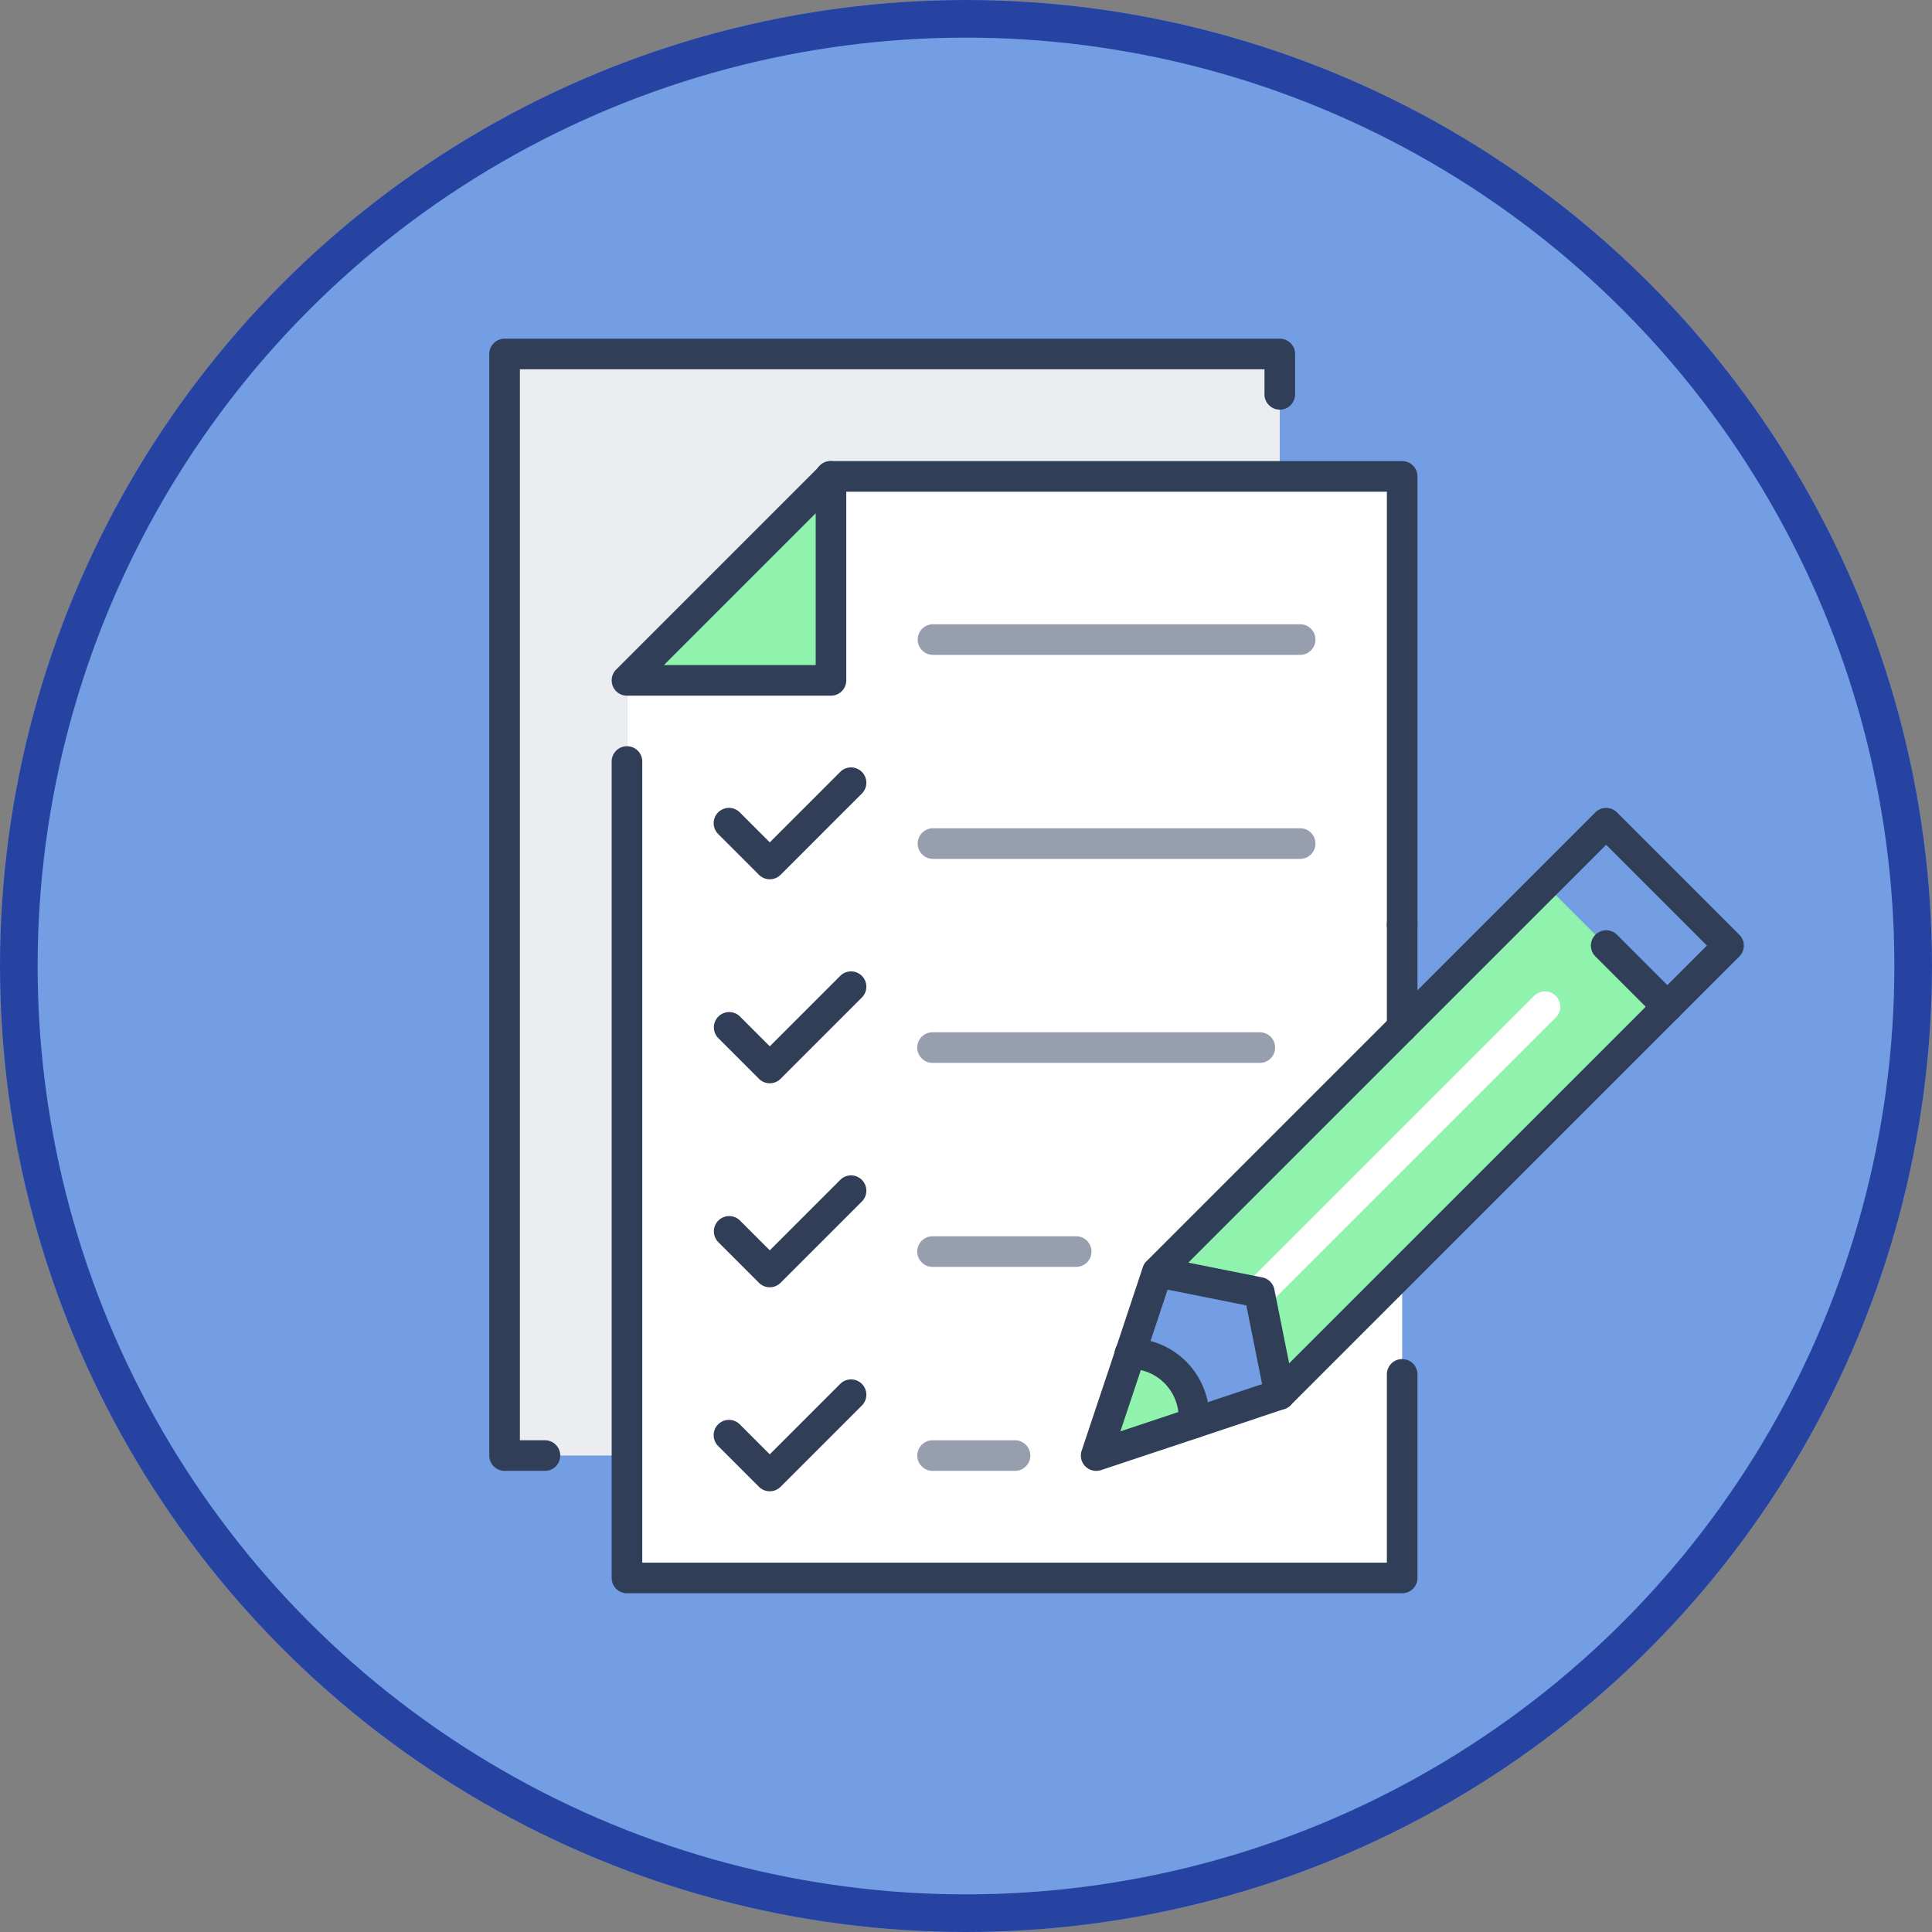 <svg xmlns="http://www.w3.org/2000/svg" width="154" height="154" viewBox="0 0 154 154">
  <rect x="0" y="0" width="154" height="154" fill="#808080" stroke="none"/>
  <g id="Grupo_19041" data-name="Grupo 19041" transform="translate(-390 -1696)">
    <g id="Elipse_811" data-name="Elipse 811" transform="translate(390 1696)" fill="#739ee3" stroke="#2643a2" stroke-width="3">
      <circle cx="77" cy="77" r="77" stroke="none"/>
      <circle cx="77" cy="77" r="75.5" fill="none"/>
    </g>
    <g id="Grupo_12007" data-name="Grupo 12007" transform="translate(-865 -885.004)">
      <g id="Grupo_12006" data-name="Grupo 12006" transform="translate(1294 2608)">
        <g id="Grupo_12004" data-name="Grupo 12004" transform="translate(1.22 1.22)">
          <path id="Trazado_24541" data-name="Trazado 24541" d="M1361.791,2617.252v6.5h-35.774l-16.261,16.261v61.791H1300V2614h61.791Z" transform="translate(-1300 -2614)" fill="#ebedf0"/>
          <path id="Trazado_24542" data-name="Trazado 24542" d="M1409.791,2733.547v16.261H1348v-71.547h16.261V2662h45.53v43.9l-19.513,19.513-2.163,6.5-2.715,8.13,7.771-2.585,6.863-2.293,9.756-9.756Z" transform="translate(-1338.244 -2652.243)" fill="#fff"/>
          <path id="Trazado_24543" data-name="Trazado 24543" d="M1538.457,3007.658a5.091,5.091,0,0,1,1.315,3.887L1532,3014.13l2.715-8.13A5.072,5.072,0,0,1,1538.457,3007.658Z" transform="translate(-1484.844 -2926.322)" fill="#8ff3ad"/>
          <path id="Trazado_24544" data-name="Trazado 24544" d="M1564.13,2854.521,1556,2852.9l19.513-19.513L1586.9,2822l4.878,4.878,4.878,4.878-21.139,21.139-9.756,9.756Z" transform="translate(-1503.965 -2779.722)" fill="#8ff3ad"/>
          <path id="Trazado_24545" data-name="Trazado 24545" d="M1364.261,2662v16.261H1348Z" transform="translate(-1338.244 -2652.243)" fill="#8ff3ad"/>
        </g>
        <g id="Grupo_12005" data-name="Grupo 12005" transform="translate(0 0)">
          <path id="Trazado_24546" data-name="Trazado 24546" d="M1591.219,2889.2a1.22,1.22,0,0,1-.862-2.082l22.765-22.765a1.219,1.219,0,0,1,1.725,1.724l-22.765,22.765A1.215,1.215,0,0,1,1591.219,2889.2Z" transform="translate(-1529.835 -2811.966)" fill="#fff"/>
          <path id="Trazado_24547" data-name="Trazado 24547" d="M1298.472,2698.247h-3.252a1.22,1.22,0,0,1-1.219-1.219v-87.808a1.22,1.22,0,0,1,1.219-1.219h61.791a1.22,1.22,0,0,1,1.22,1.219v3.252a1.22,1.22,0,0,1-2.439,0v-2.033h-59.352v85.369h2.033a1.22,1.22,0,0,1,0,2.439Z" transform="translate(-1294 -2608)" fill="#303e58"/>
          <path id="Trazado_24548" data-name="Trazado 24548" d="M1405.01,2835.482h-61.791a1.22,1.22,0,0,1-1.219-1.22V2769.22a1.22,1.22,0,1,1,2.439,0v63.823h59.352V2818a1.22,1.22,0,0,1,2.439,0v16.261A1.22,1.22,0,0,1,1405.01,2835.482Z" transform="translate(-1332.244 -2735.479)" fill="#303e58"/>
          <path id="Trazado_24549" data-name="Trazado 24549" d="M1647.219,2842.57a1.22,1.22,0,0,1-1.219-1.219v-8.13a1.22,1.22,0,1,1,2.439,0v8.13A1.22,1.22,0,0,1,1647.219,2842.57Z" transform="translate(-1574.453 -2786.47)" fill="#303e58"/>
          <path id="Trazado_24550" data-name="Trazado 24550" d="M1468.75,2694.213a1.22,1.22,0,0,1-1.219-1.219v-34.554H1423.22a1.22,1.22,0,1,1,0-2.439h45.53a1.22,1.22,0,0,1,1.22,1.22v35.774A1.22,1.22,0,0,1,1468.75,2694.213Z" transform="translate(-1395.983 -2646.243)" fill="#303e58"/>
          <path id="Trazado_24551" data-name="Trazado 24551" d="M1359.48,2674.7h-16.261a1.22,1.22,0,0,1-.862-2.082l16.261-16.261a1.22,1.22,0,0,1,2.082.862v16.261A1.22,1.22,0,0,1,1359.48,2674.7Zm-13.317-2.439h12.1v-12.1Z" transform="translate(-1332.244 -2646.243)" fill="#303e58"/>
          <path id="Trazado_24552" data-name="Trazado 24552" d="M1527.22,2844.848a1.219,1.219,0,0,1-1.157-1.606l2.715-8.13,2.162-6.5a1.22,1.22,0,0,1,.295-.477l35.774-35.774a1.219,1.219,0,0,1,1.725,0l9.756,9.756a1.22,1.22,0,0,1,0,1.725l-35.774,35.774a1.214,1.214,0,0,1-.476.294l-6.863,2.293-7.773,2.585A1.22,1.22,0,0,1,1527.22,2844.848Zm5.944-15.2-2.072,6.231-1.943,5.818,5.457-1.815,6.589-2.2,34.708-34.708-8.032-8.032Zm8.69,9.1h0Z" transform="translate(-1478.844 -2754.6)" fill="#303e58"/>
          <path id="Trazado_24553" data-name="Trazado 24553" d="M1732.1,2847.317a1.216,1.216,0,0,1-.862-.357l-4.878-4.878a1.219,1.219,0,0,1,1.725-1.724l4.878,4.878a1.22,1.22,0,0,1-.862,2.082Z" transform="translate(-1638.192 -2792.844)" fill="#303e58"/>
          <path id="Trazado_24554" data-name="Trazado 24554" d="M1560.974,2980.2a1.22,1.22,0,0,1-1.195-.98l-1.467-7.333-7.333-1.467a1.22,1.22,0,0,1,.479-2.392l8.13,1.626a1.219,1.219,0,0,1,.957.957l1.626,8.13a1.219,1.219,0,0,1-1.2,1.459Z" transform="translate(-1497.965 -2894.827)" fill="#303e58"/>
          <path id="Trazado_24555" data-name="Trazado 24555" d="M1545.636,3007.984c-.037,0-.074,0-.112,0a1.22,1.22,0,0,1-1.1-1.325,3.894,3.894,0,0,0-1-2.958,3.847,3.847,0,0,0-2.838-1.258,1.22,1.22,0,1,1,0-2.439,6.315,6.315,0,0,1,6.271,6.875A1.219,1.219,0,0,1,1545.636,3007.984Z" transform="translate(-1489.487 -2920.322)" fill="#303e58"/>
          <path id="Trazado_24556" data-name="Trazado 24556" d="M1386.471,2784.943a1.215,1.215,0,0,1-.862-.357l-3.252-3.252a1.219,1.219,0,0,1,1.725-1.724l2.39,2.39,5.642-5.642a1.22,1.22,0,0,1,1.725,1.724l-6.5,6.5A1.215,1.215,0,0,1,1386.471,2784.943Z" transform="translate(-1364.113 -2741.852)" fill="#303e58"/>
          <path id="Trazado_24557" data-name="Trazado 24557" d="M1492.489,2802.439H1463.22a1.219,1.219,0,1,1,0-2.439h29.269a1.219,1.219,0,1,1,0,2.439Z" transform="translate(-1427.852 -2760.974)" fill="#979faf"/>
          <path id="Trazado_24558" data-name="Trazado 24558" d="M1492.489,2722.439H1463.22a1.219,1.219,0,1,1,0-2.439h29.269a1.219,1.219,0,1,1,0,2.439Z" transform="translate(-1427.852 -2697.235)" fill="#979faf"/>
          <path id="Trazado_24559" data-name="Trazado 24559" d="M1386.471,2864.943a1.215,1.215,0,0,1-.862-.357l-3.252-3.252a1.22,1.22,0,0,1,1.725-1.725l2.39,2.39,5.642-5.642a1.22,1.22,0,0,1,1.725,1.724l-6.5,6.5A1.215,1.215,0,0,1,1386.471,2864.943Z" transform="translate(-1364.113 -2805.592)" fill="#303e58"/>
          <path id="Trazado_24560" data-name="Trazado 24560" d="M1489.237,2882.439H1463.22a1.22,1.22,0,1,1,0-2.439h26.017a1.22,1.22,0,1,1,0,2.439Z" transform="translate(-1427.852 -2824.713)" fill="#979faf"/>
          <path id="Trazado_24561" data-name="Trazado 24561" d="M1386.471,2944.943a1.215,1.215,0,0,1-.862-.357l-3.252-3.252a1.22,1.22,0,0,1,1.725-1.725l2.39,2.39,5.642-5.642a1.22,1.22,0,0,1,1.725,1.724l-6.5,6.5A1.215,1.215,0,0,1,1386.471,2944.943Z" transform="translate(-1364.113 -2869.331)" fill="#303e58"/>
          <path id="Trazado_24562" data-name="Trazado 24562" d="M1474.6,2962.439H1463.22a1.22,1.22,0,1,1,0-2.439H1474.6a1.22,1.22,0,1,1,0,2.439Z" transform="translate(-1427.852 -2888.453)" fill="#979faf"/>
          <path id="Trazado_24563" data-name="Trazado 24563" d="M1386.471,3024.943a1.216,1.216,0,0,1-.862-.357l-3.252-3.252a1.219,1.219,0,0,1,1.725-1.724l2.39,2.39,5.642-5.642a1.22,1.22,0,0,1,1.725,1.724l-6.5,6.5A1.216,1.216,0,0,1,1386.471,3024.943Z" transform="translate(-1364.113 -2933.07)" fill="#303e58"/>
          <path id="Trazado_24564" data-name="Trazado 24564" d="M1469.724,3042.439h-6.5a1.22,1.22,0,1,1,0-2.439h6.5a1.22,1.22,0,1,1,0,2.439Z" transform="translate(-1427.852 -2952.192)" fill="#979faf"/>
        </g>
      </g>
    </g>
  </g>
</svg>

